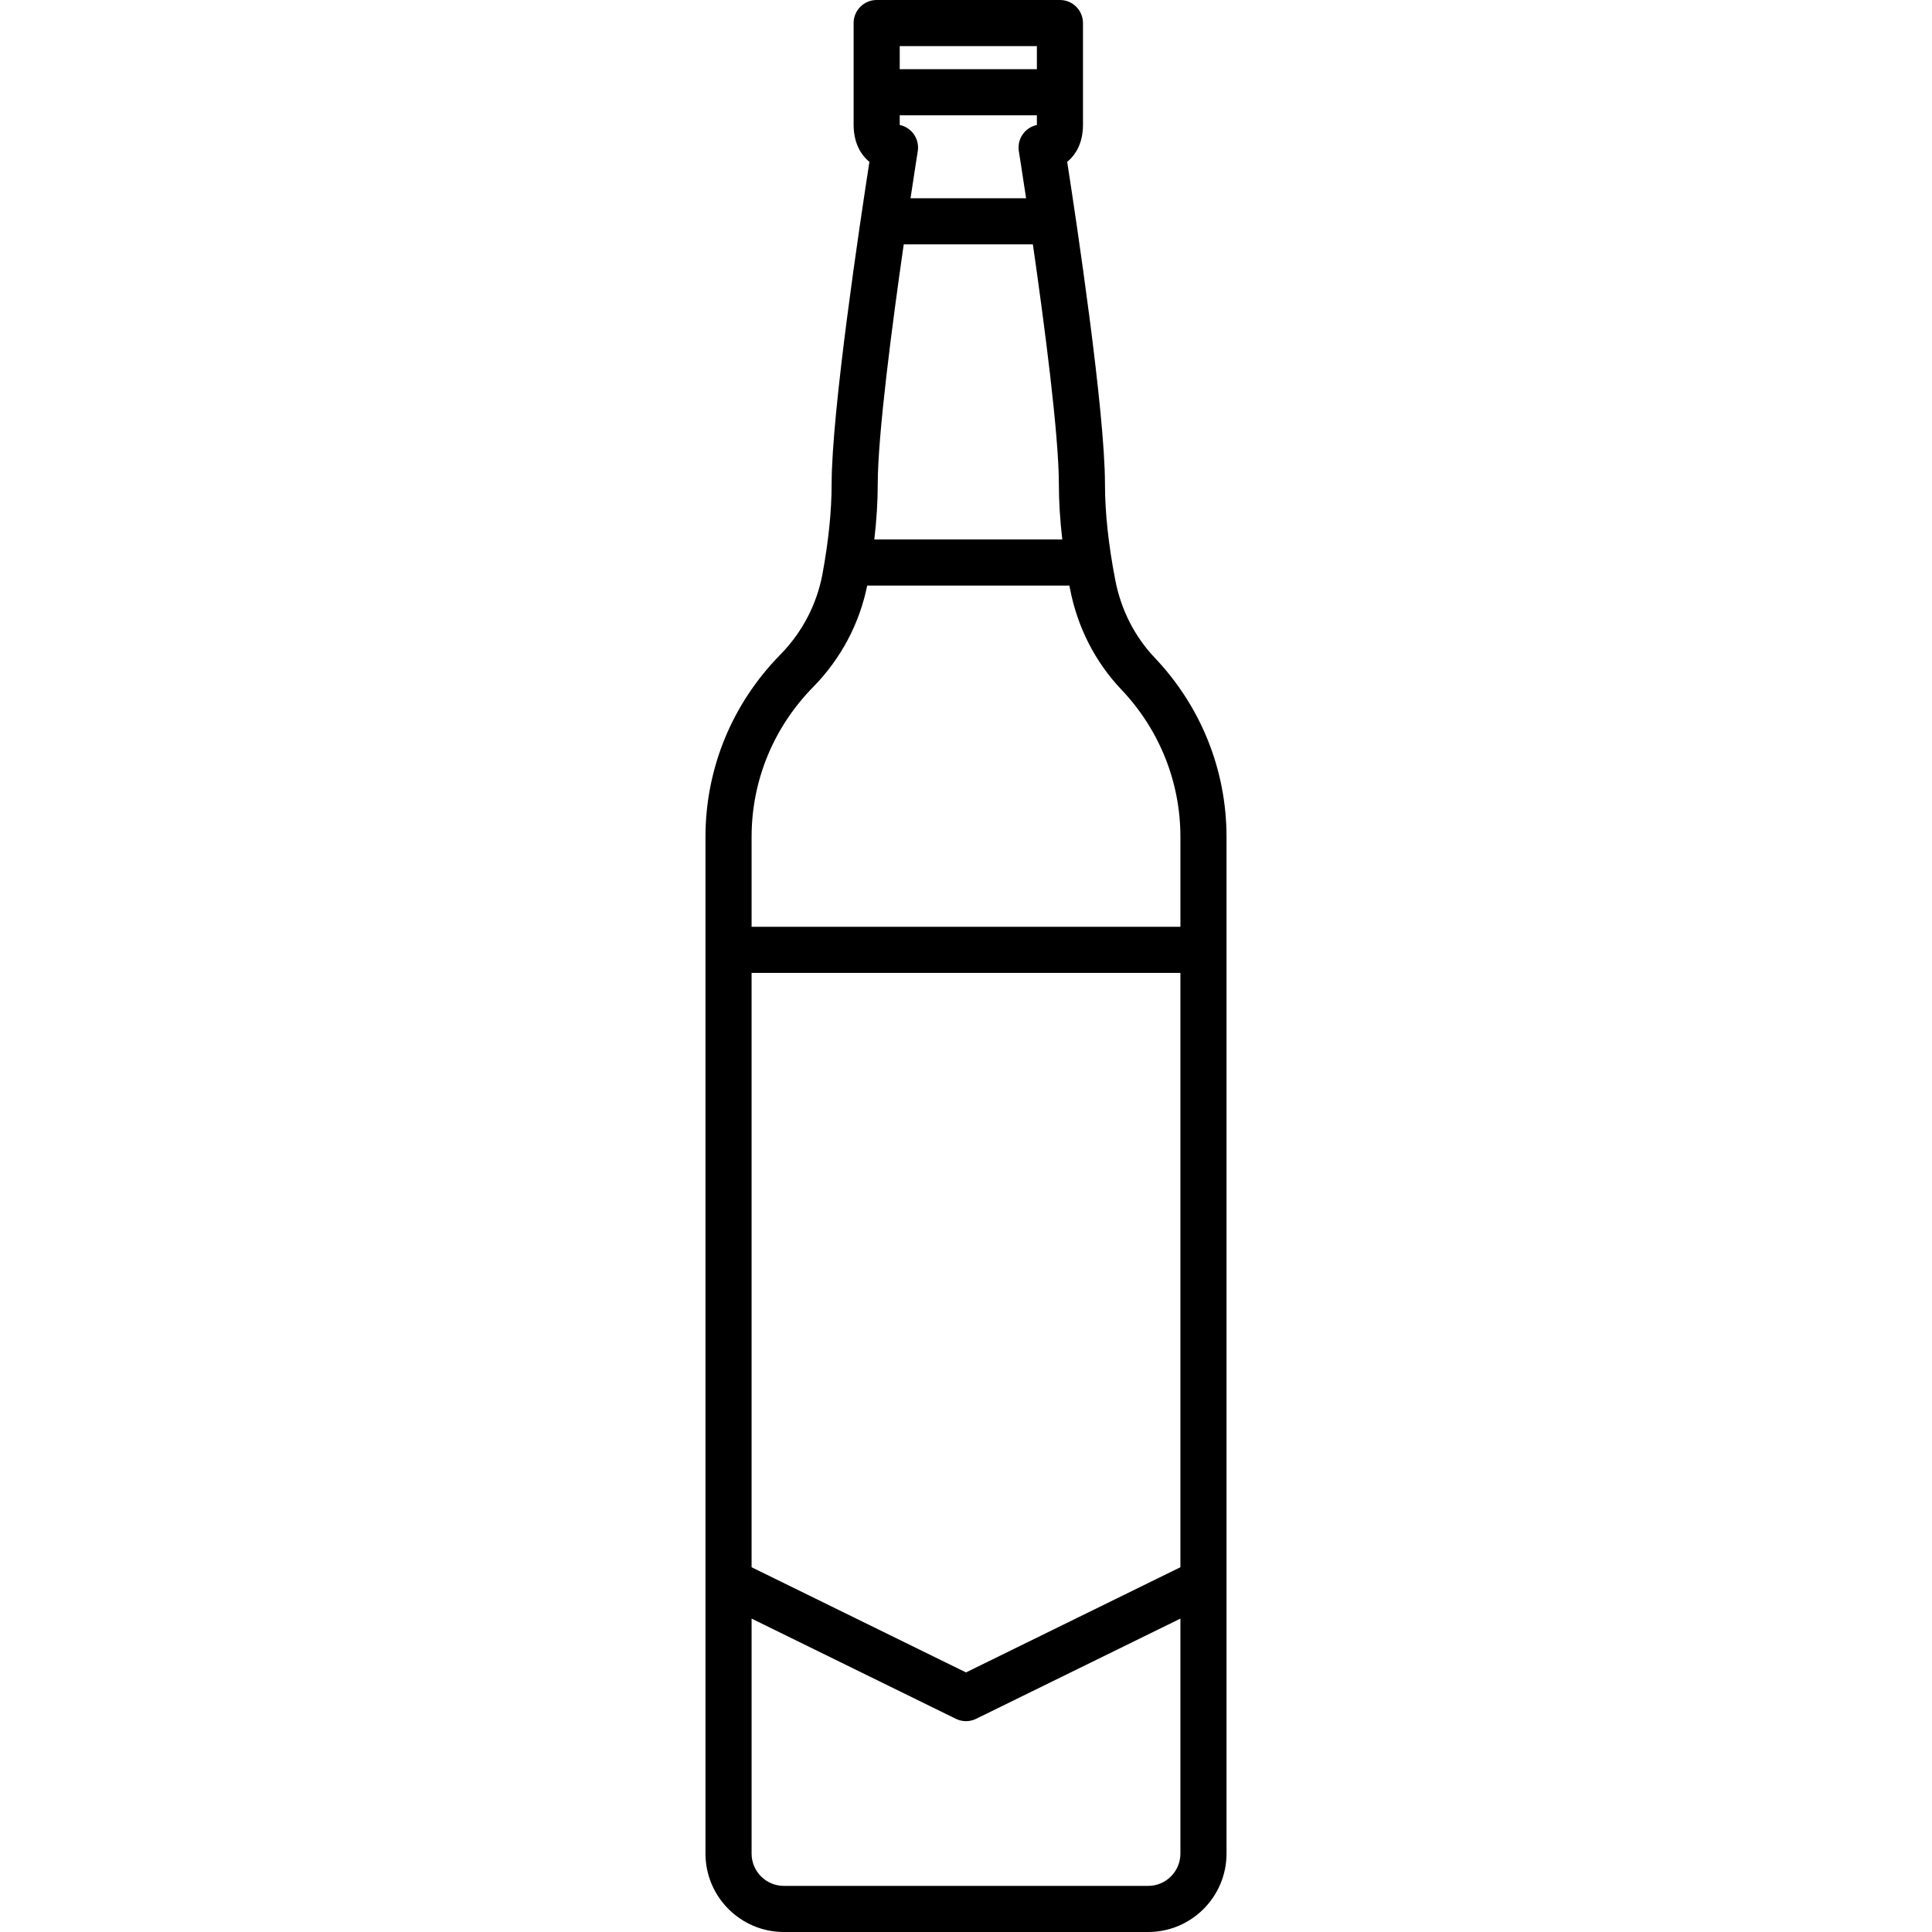 <?xml version="1.0" encoding="iso-8859-1"?>
<!-- Generator: Adobe Illustrator 17.1.0, SVG Export Plug-In . SVG Version: 6.00 Build 0)  -->
<!DOCTYPE svg PUBLIC "-//W3C//DTD SVG 1.1//EN" "http://www.w3.org/Graphics/SVG/1.1/DTD/svg11.dtd">
<svg version="1.1" id="Capa_1" xmlns="http://www.w3.org/2000/svg" xmlns:xlink="http://www.w3.org/1999/xlink" x="0px" y="0px"
	 viewBox="0 0 419 419" style="enable-background:new 0 0 419 419;" xml:space="preserve">
<path d="M249,419h-79c-9.374,0-17-7.626-17-17V181.5c0-14.829,5.761-28.863,16.223-39.517c4.779-4.868,7.95-10.954,9.169-17.602
	c1.305-7.117,1.967-13.638,1.967-19.381c0-15.846,6.185-56.958,8.195-69.901c-0.138-0.111-0.274-0.228-0.408-0.351
	c-1.377-1.266-3.019-3.638-3.019-7.748V5c0-2.761,2.239-5,5-5h39.744c2.762,0,5,2.239,5,5v22c0,4.11-1.642,6.482-3.019,7.748
	c-0.134,0.123-0.27,0.24-0.407,0.351c2.01,12.943,8.194,54.055,8.194,69.901c0,6.141,0.754,13.149,2.241,20.831
	c1.242,6.422,4.199,12.237,8.551,16.817C260.472,153.215,266,167.014,266,181.5V402C266,411.374,258.374,419,249,419z M163,351.031
	V402c0,3.86,3.14,7,7,7h79c3.859,0,7-3.14,7-7v-50.969l-44.298,21.731c-1.389,0.682-3.016,0.682-4.404,0L163,351.031z M163,339.893
	l46.5,22.811l46.5-22.811V211h-93V339.893z M163,201h93v-19.5c0-11.912-4.552-23.264-12.817-31.965
	c-5.668-5.966-9.513-13.505-11.119-21.804c-0.047-0.245-0.094-0.488-0.14-0.731h-43.853c-1.686,8.302-5.724,15.889-11.712,21.989
	C167.744,157.762,163,169.308,163,181.5V201z M189.615,117h40.769c-0.494-4.242-0.743-8.254-0.743-12
	c0-10.708-3.134-34.618-5.636-52h-28.01c-2.502,17.383-5.636,41.295-5.636,52C190.359,108.742,190.11,112.755,189.615,117z
	 M197.467,43h25.066c-0.916-6.086-1.55-10.065-1.573-10.21c-0.242-1.518,0.227-3.063,1.272-4.19
	c0.712-0.767,1.637-1.283,2.639-1.493c0.001-0.034,0.001-0.069,0.001-0.106v-2h-29.744v2c0,0.037,0,0.072,0.001,0.106
	c1.002,0.21,1.927,0.726,2.639,1.493c1.045,1.127,1.515,2.672,1.272,4.19C199.017,32.935,198.383,36.914,197.467,43z M195.128,15
	h29.744v-5h-29.744V15z"/>
<g>
</g>
<g>
</g>
<g>
</g>
<g>
</g>
<g>
</g>
<g>
</g>
<g>
</g>
<g>
</g>
<g>
</g>
<g>
</g>
<g>
</g>
<g>
</g>
<g>
</g>
<g>
</g>
<g>
</g>
</svg>
